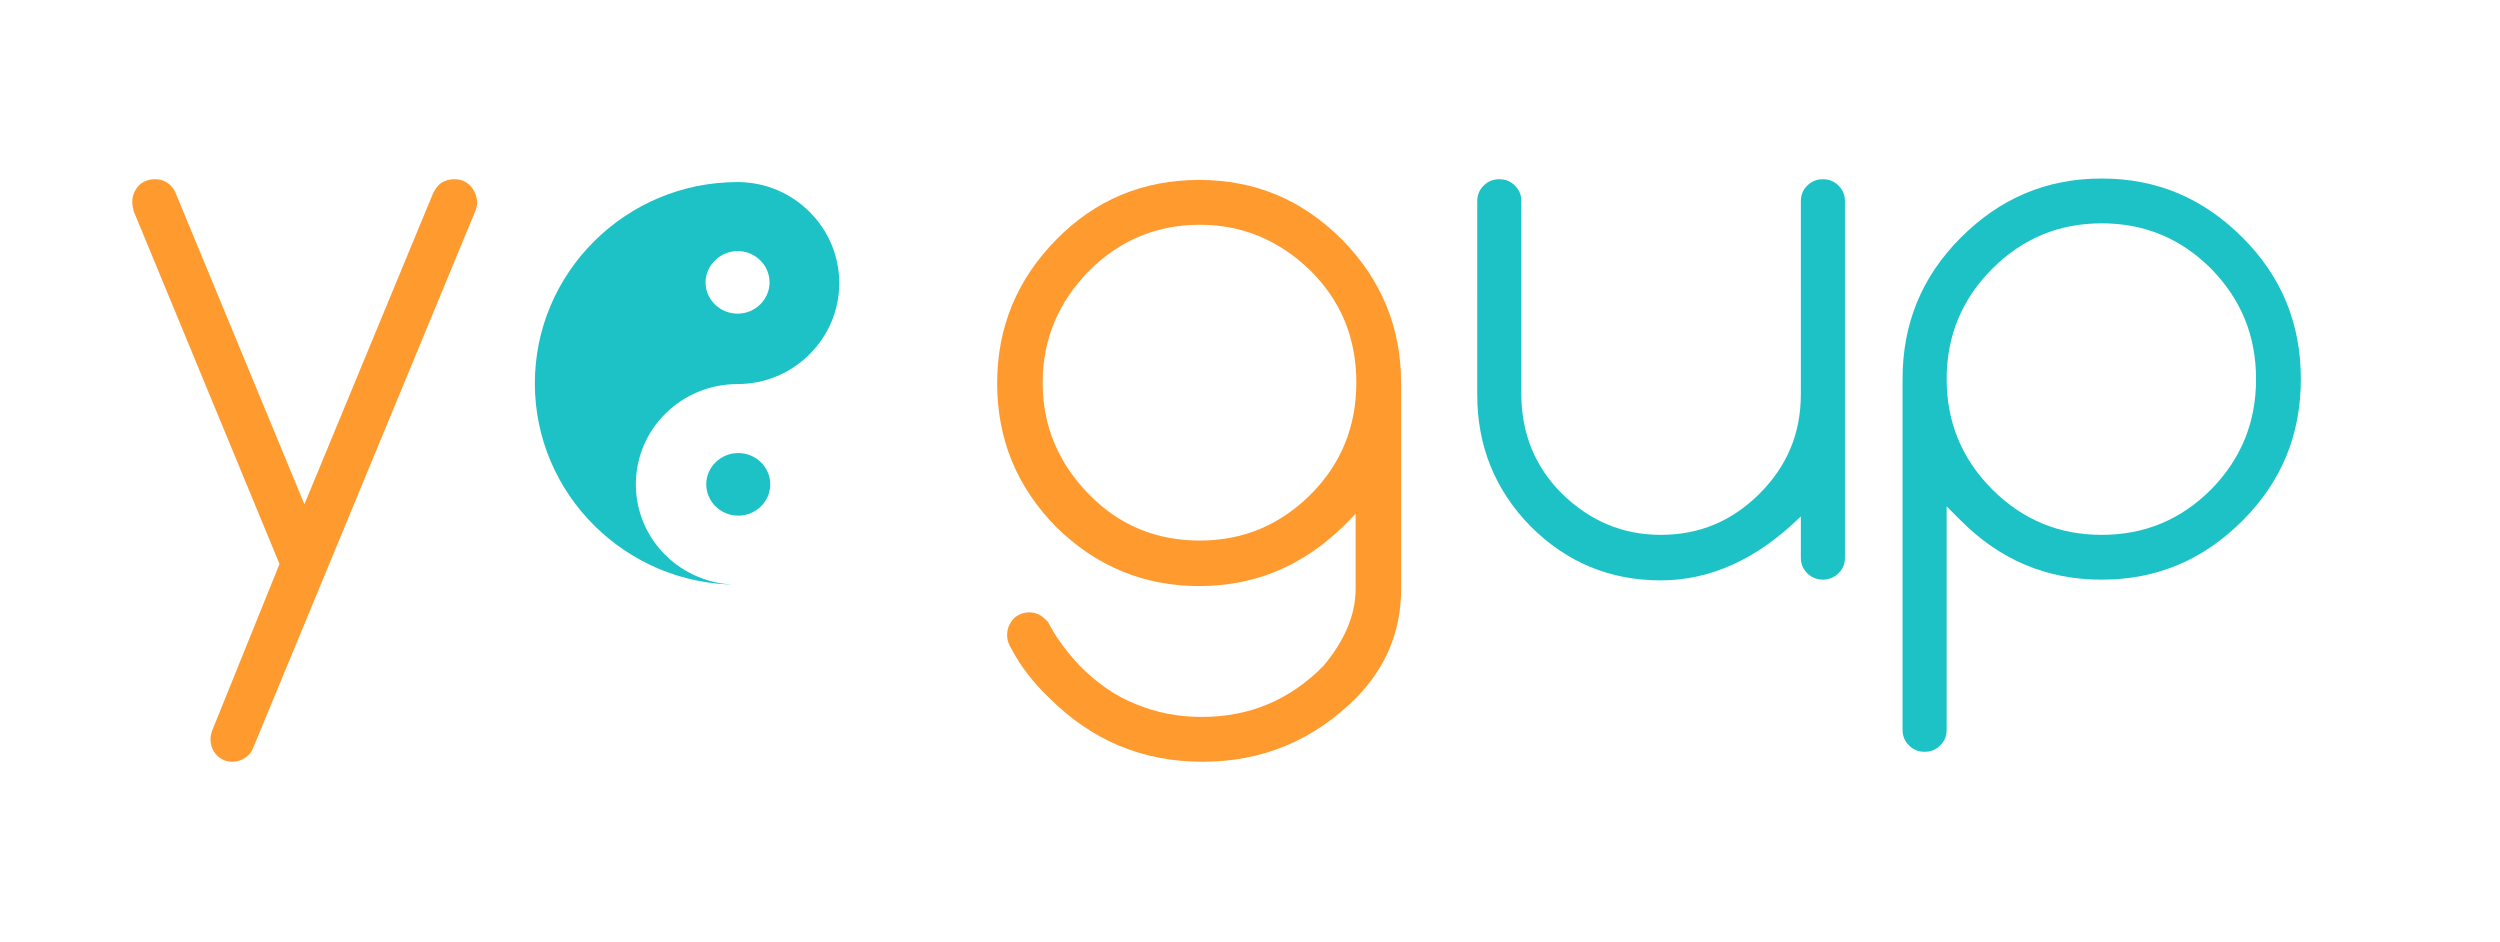 <?xml version="1.0" encoding="utf-8"?>
<!-- Generator: Adobe Illustrator 24.1.2, SVG Export Plug-In . SVG Version: 6.00 Build 0)  -->
<svg version="1.1"
	 id="svg2" inkscape:output_extension="org.inkscape.output.svg.inkscape" inkscape:version="0.47 r22583" sodipodi:docname="Yin_and_Yang.svg" xmlns:cc="http://creativecommons.org/ns#" xmlns:dc="http://purl.org/dc/elements/1.1/" xmlns:inkscape="http://www.inkscape.org/namespaces/inkscape" xmlns:rdf="http://www.w3.org/1999/02/22-rdf-syntax-ns#" xmlns:sodipodi="http://sodipodi.sourceforge.net/DTD/sodipodi-0.dtd" xmlns:svg="http://www.w3.org/2000/svg"
	 xmlns="http://www.w3.org/2000/svg" xmlns:xlink="http://www.w3.org/1999/xlink" x="0px" y="0px" viewBox="0 0 351.5 132.4"
	 style="enable-background:new 0 0 351.5 132.4;" xml:space="preserve">
<style type="text/css">
	.st0{fill:#FE9A2E;}
	.st1{fill:#1CC2C6;}
</style>
<defs>
	
		<inkscape:perspective  id="perspective2894" inkscape:persp3d-origin="425 : 283.33333 : 1" inkscape:vp_x="0 : 425 : 1" inkscape:vp_y="0 : 1000 : 0" inkscape:vp_z="850 : 425 : 1" sodipodi:type="inkscape:persp3d">
		</inkscape:perspective>
</defs>
<sodipodi:namedview  bordercolor="#666666" borderopacity="1.0" gridtolerance="10000" guidetolerance="10" height="850px" id="base" inkscape:current-layer="layer2" inkscape:cx="425" inkscape:cy="411.3929" inkscape:document-units="px" inkscape:grid-points="true" inkscape:object-points="true" inkscape:pageopacity="0.0" inkscape:pageshadow="2" inkscape:window-height="693" inkscape:window-maximized="1" inkscape:window-width="1024" inkscape:window-x="0" inkscape:window-y="25" inkscape:zoom="0.44588235" objecttolerance="10" pagecolor="#ffffff" showgrid="true" width="850px">
	<inkscape:grid  empspacing="4" id="grid2333" originx="0px" originy="0px" spacingx="0px" spacingy="0px" type="xygrid">
		</inkscape:grid>
	
		<inkscape:grid  color="#0000ff" empcolor="#0000ff" empopacity="0.4" empspacing="4" id="GridFromPre046Settings" opacity="0.2" originx="0px" originy="25px" spacingx="25px" spacingy="25px" type="xygrid">
		</inkscape:grid>
</sodipodi:namedview>
<defs>
	
		<inkscape:perspective  id="perspective2894" inkscape:persp3d-origin="425 : 283.33333 : 1" inkscape:vp_x="0 : 425 : 1" inkscape:vp_y="0 : 1000 : 0" inkscape:vp_z="850 : 425 : 1" sodipodi:type="inkscape:persp3d">
		</inkscape:perspective>
</defs>
<sodipodi:namedview  bordercolor="#666666" borderopacity="1.0" gridtolerance="10000" guidetolerance="10" height="850px" id="base" inkscape:current-layer="layer2" inkscape:cx="425" inkscape:cy="411.3929" inkscape:document-units="px" inkscape:grid-points="true" inkscape:object-points="true" inkscape:pageopacity="0.0" inkscape:pageshadow="2" inkscape:window-height="693" inkscape:window-maximized="1" inkscape:window-width="1024" inkscape:window-x="0" inkscape:window-y="25" inkscape:zoom="0.44588235" objecttolerance="10" pagecolor="#ffffff" showgrid="true" width="850px">
	<inkscape:grid  empspacing="4" id="grid2333" originx="0px" originy="0px" spacingx="0px" spacingy="0px" type="xygrid">
		</inkscape:grid>
	
		<inkscape:grid  color="#0000ff" empcolor="#0000ff" empopacity="0.4" empspacing="4" id="GridFromPre046Settings" opacity="0.2" originx="0px" originy="25px" spacingx="25px" spacingy="25px" type="xygrid">
		</inkscape:grid>
</sodipodi:namedview>
<sodipodi:namedview  bordercolor="#666666" borderopacity="1.0" gridtolerance="10000" guidetolerance="10" height="850px" id="base" inkscape:current-layer="layer2" inkscape:cx="425" inkscape:cy="411.3929" inkscape:document-units="px" inkscape:grid-points="true" inkscape:object-points="true" inkscape:pageopacity="0.0" inkscape:pageshadow="2" inkscape:window-height="693" inkscape:window-maximized="1" inkscape:window-width="1024" inkscape:window-x="0" inkscape:window-y="25" inkscape:zoom="0.44588235" objecttolerance="10" pagecolor="#ffffff" showgrid="true" width="850px">
	<inkscape:grid  empspacing="4" id="grid2333" originx="0px" originy="0px" spacingx="0px" spacingy="0px" type="xygrid">
		</inkscape:grid>
	
		<inkscape:grid  color="#0000ff" empcolor="#0000ff" empopacity="0.4" empspacing="4" id="GridFromPre046Settings" opacity="0.2" originx="0px" originy="25px" spacingx="25px" spacingy="25px" type="xygrid">
		</inkscape:grid>
</sodipodi:namedview>
<g>
	<g>
		<path class="st0" d="M39.3,79.3L18.8,29.7c-0.1-0.4-0.2-0.9-0.2-1.3c0-0.9,0.3-1.6,0.9-2.3c0.6-0.6,1.4-0.9,2.3-0.9
			c0.9,0,1.6,0.3,2.2,0.9c0.3,0.3,0.6,0.7,0.8,1.3l18,43.5l18-43.5c0.2-0.5,0.5-1,0.9-1.4c0.5-0.5,1.3-0.8,2.2-0.8
			c0.9,0,1.6,0.3,2.2,0.9s0.9,1.4,1,2.3c0,0.3-0.1,0.7-0.2,1.1l-31.2,75.4c-0.2,0.5-0.4,0.9-0.7,1.2c-0.6,0.6-1.4,1-2.3,1
			c-0.9,0-1.6-0.3-2.2-0.9s-0.9-1.4-0.9-2.3c0-0.4,0.1-0.8,0.2-1.1L39.3,79.3z"/>
		<path class="st0" d="M190.7,72.1c-6.2,6.9-13.5,10.3-22.1,10.3c-7.8,0-14.5-2.8-20.1-8.3c-5.5-5.6-8.3-12.3-8.3-20.2
			c0-7.9,2.8-14.6,8.3-20.2c5.5-5.6,12.2-8.4,20.1-8.4s14.5,2.8,20.1,8.4c5.5,5.6,8.3,12.3,8.3,20.2v28.9c0,5.9-2.1,11-6.3,15.3
			c-6,6-13.2,9-21.6,9c-8.5,0-15.6-3-21.6-9c-2.2-2.1-4-4.4-5.3-6.9c-0.4-0.6-0.6-1.3-0.6-1.9c0-0.9,0.3-1.6,0.9-2.3
			c0.6-0.6,1.4-0.9,2.2-0.9c0.9,0,1.6,0.3,2.3,1c0.3,0.2,0.5,0.6,0.7,1c1.1,2,2.6,3.9,4.2,5.6c2.4,2.4,5,4.2,7.8,5.3
			c2.9,1.2,5.9,1.8,9.3,1.8c6.7,0,12.4-2.4,17.1-7.2c3-3.6,4.5-7.2,4.5-10.8V72.1z M168.7,31.6c-6.1,0-11.3,2.2-15.6,6.5
			c-4.3,4.4-6.5,9.6-6.5,15.7c0,6.1,2.2,11.3,6.5,15.7c4.3,4.4,9.5,6.5,15.6,6.5c6.1,0,11.3-2.2,15.6-6.5c4.3-4.3,6.4-9.6,6.4-15.7
			c0-6.2-2.1-11.4-6.4-15.7C179.9,33.8,174.7,31.6,168.7,31.6z"/>
	</g>
</g>
<g>
	<g>
		<path class="st1" d="M259.4,78.4c0,0.9-0.3,1.6-0.9,2.2c-0.6,0.6-1.4,0.9-2.2,0.9s-1.6-0.3-2.2-0.9c-0.6-0.6-0.9-1.3-0.9-2.2v-5.8
			c-6.1,6-12.7,9-19.7,9c-7.1,0-13.2-2.5-18.3-7.6c-5-5.1-7.5-11.3-7.5-18.5V28.3c0-0.9,0.3-1.6,0.9-2.2c0.6-0.6,1.3-0.9,2.2-0.9
			c0.9,0,1.6,0.3,2.2,0.9c0.6,0.6,0.9,1.3,0.9,2.2v27.1c0,5.5,1.9,10.2,5.7,14c4,3.9,8.6,5.8,13.9,5.8c5.4,0,10-1.9,13.9-5.8
			c3.9-3.9,5.8-8.5,5.8-14V28.3c0-0.9,0.3-1.6,0.9-2.2c0.6-0.6,1.3-0.9,2.2-0.9s1.6,0.3,2.2,0.9c0.6,0.6,0.9,1.3,0.9,2.2V78.4z"/>
		<path class="st1" d="M273.7,102.6c0,0.9-0.3,1.6-0.9,2.2c-0.6,0.6-1.3,0.9-2.2,0.9s-1.6-0.3-2.2-0.9c-0.6-0.6-0.9-1.3-0.9-2.2
			V53.3c0-7.8,2.7-14.4,8.2-19.9c5.5-5.5,12-8.3,19.8-8.3s14.3,2.8,19.8,8.3c5.5,5.5,8.2,12.1,8.2,19.9s-2.7,14.4-8.2,19.9
			c-5.5,5.5-12,8.3-19.8,8.3s-14.3-2.8-19.8-8.3l-2-2V102.6z M273.7,53.3c0,6,2.1,11.2,6.4,15.5c4.3,4.3,9.4,6.4,15.4,6.4
			s11.1-2.1,15.4-6.4c4.2-4.3,6.3-9.4,6.3-15.5c0-6.1-2.1-11.2-6.3-15.5c-4.3-4.3-9.4-6.4-15.4-6.4s-11.1,2.1-15.4,6.4
			C275.8,42.1,273.7,47.3,273.7,53.3z"/>
	</g>
</g>
<g id="gYinAndYang_3_" transform="matrix(0,-1,1,0,0,850)" inkscape:label="#Yin and Yang">
	<g>
		<g id="gYin_9_" transform="matrix(-1,0,0,-1,825,825)" inkscape:label="#Yin">
			<path id="pathYinBG_9_" class="st1" d="M0.6,721.3c0,15.7,12.7,28.5,28.3,28.5s28.3-12.8,28.3-28.5c0,7.9-6.3,14.3-14.1,14.3
				s-14.1-6.4-14.1-14.3S22.6,707,14.8,707S0.6,713.4,0.6,721.3z M10.3,721.3c0-2.5,2-4.5,4.4-4.5s4.4,2,4.4,4.5s-2,4.5-4.4,4.5
				S10.3,723.7,10.3,721.3z"/>
			
				<path id="pathYinS_9_" inkscape:label="#Yin Spot" sodipodi:cx="400" sodipodi:cy="200" sodipodi:rx="50" sodipodi:ry="50" sodipodi:type="arc" class="st1" d="
				M43.1,725.7c-2.4,0-4.4-2-4.4-4.5s2-4.5,4.4-4.5s4.4,2,4.4,4.5S45.5,725.7,43.1,725.7z"/>
		</g>
	</g>
</g>
</svg>

